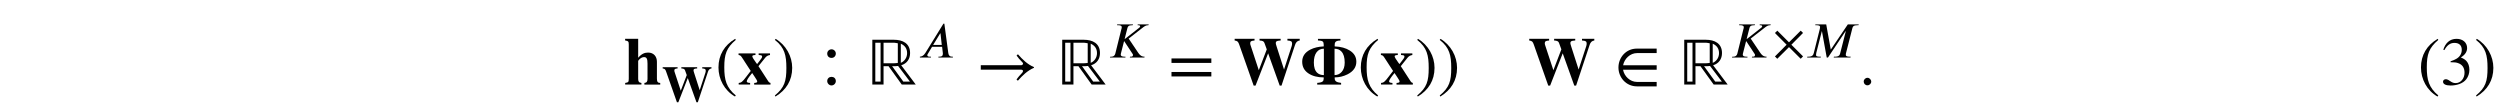 <?xml version='1.0' encoding='UTF-8'?>
<!-- This file was generated by dvisvgm 3.2.2 -->
<svg version='1.1' xmlns='http://www.w3.org/2000/svg' xmlns:xlink='http://www.w3.org/1999/xlink' width='368.204pt' height='15.558pt' viewBox='-.5 -12.455 368.204 15.558'>
<defs>
<use id='g4-9' xlink:href='#g0-9'/>
<use id='g4-10' xlink:href='#g0-10'/>
<use id='g4-20' xlink:href='#g0-20'/>
<path id='g0-9' d='m3.029 1.604c-1.395-1.166-1.694-2.291-1.694-4.144c0-1.923 .309-2.849 1.694-4.035l-.09-.159c-1.594 .946-2.461 2.381-2.461 4.224c0 1.694 .857 3.377 2.431 4.274l.12-.159z'/>
<path id='g0-10' d='m.289-6.575c1.445 1.136 1.694 2.281 1.694 4.144c0 1.933-.279 2.869-1.694 4.035l.09 .159c1.584-.966 2.461-2.381 2.461-4.224c0-1.694-.907-3.357-2.431-4.274l-.12 .159z'/>
<path id='g0-20' d='m.608-5.081c.408-.737 .867-1.056 1.484-1.056c.658 0 1.076 .339 1.076 1.016c0 .608-.319 1.056-.807 1.335c-.199 .12-.458 .229-.837 .359v.139c.568 0 .797 .03 1.016 .1c.687 .199 1.036 .687 1.036 1.445c0 .847-.558 1.524-1.295 1.524c-.279 0-.488-.05-.857-.309c-.279-.199-.438-.259-.608-.259c-.229 0-.408 .149-.408 .359c0 .359 .389 .568 1.116 .568c.887 0 1.833-.289 2.311-.927c.289-.379 .458-.867 .458-1.395c0-.518-.159-.976-.438-1.285c-.209-.219-.389-.339-.827-.528c.667-.399 .927-.897 .927-1.375c0-.817-.628-1.365-1.554-1.365c-1.036 0-1.664 .667-1.953 1.614l.159 .04z'/>
<use id='g2-183' xlink:href='#g1-183' transform='scale(1.25)'/>
<use id='g2-2446' xlink:href='#g1-2446' transform='scale(1.25)'/>
<use id='g2-2476' xlink:href='#g1-2476' transform='scale(1.25)'/>
<use id='g2-2486' xlink:href='#g1-2486' transform='scale(1.25)'/>
<use id='g2-2488' xlink:href='#g1-2488' transform='scale(1.25)'/>
<use id='g3-41' xlink:href='#g1-41' transform='scale(1.667)'/>
<use id='g3-42' xlink:href='#g1-42' transform='scale(1.667)'/>
<use id='g3-47' xlink:href='#g1-47' transform='scale(1.667)'/>
<use id='g3-62' xlink:href='#g1-62' transform='scale(1.667)'/>
<use id='g3-983' xlink:href='#g1-983' transform='scale(1.667)'/>
<use id='g3-1036' xlink:href='#g1-1036' transform='scale(1.667)'/>
<use id='g3-1145' xlink:href='#g1-1145' transform='scale(1.667)'/>
<use id='g3-1191' xlink:href='#g1-1191' transform='scale(1.667)'/>
<use id='g3-2446' xlink:href='#g1-2446' transform='scale(1.667)'/>
<use id='g3-2457' xlink:href='#g1-2457' transform='scale(1.667)'/>
<use id='g3-2473' xlink:href='#g1-2473' transform='scale(1.667)'/>
<use id='g3-3099' xlink:href='#g1-3099' transform='scale(1.667)'/>
<path id='g1-41' d='m1.817 .962c-.837-.699-1.016-1.375-1.016-2.487c0-1.154 .185-1.71 1.016-2.421l-.054-.096c-.956 .568-1.476 1.429-1.476 2.534c0 1.016 .514 2.026 1.459 2.564l.072-.096z'/>
<path id='g1-42' d='m.173-3.945c.867 .681 1.016 1.369 1.016 2.487c0 1.16-.167 1.722-1.016 2.421l.054 .096c.95-.58 1.476-1.429 1.476-2.534c0-1.016-.544-2.014-1.459-2.564l-.072 .096z'/>
<path id='g1-47' d='m1.082-.257c0-.179-.155-.341-.329-.341c-.185 0-.335 .149-.335 .335s.143 .329 .329 .329c.179 0 .335-.149 .335-.323z'/>
<path id='g1-62' d='m3.808-.717v-.395h-3.521v.395h3.521zm0-1.196v-.395h-3.521v.395h3.521z'/>
<path id='g1-183' d='m3.569-.132l-1.375-1.375l1.375-1.387l-.275-.269l-1.381 1.375l-1.375-1.375l-.281 .275l1.375 1.381l-1.375 1.381l.275 .275l1.381-1.375l1.381 1.375l.275-.281z'/>
<path id='g1-983' d='m1.148-.263h-.466v-3.431h.466v3.431zm2.594 0h-.586l-.986-1.357c.173 0 .353 .006 .526-.024l1.046 1.381zm-1.07-1.65c-.108 .012-.221 .03-.329 .03h-.933v-1.811h.962c.09 0 .209 .036 .299 .048v1.733zm.263-1.698c.359 .161 .556 .43 .556 .837c0 .371-.209 .711-.556 .855v-1.692zm1.321 3.61l-1.285-1.704c.508-.155 .783-.556 .783-1.082c0-.855-.658-1.172-1.423-1.172h-1.913v3.957h.992v-1.62h.442l1.166 1.62h1.237z'/>
<path id='g1-1036' d='m5.117-1.542c-.574-.239-1.028-.687-1.417-1.136l-.12 .114c.132 .197 .317 .406 .49 .574c.06 .06 .084 .096 .084 .149c0 .06-.096 .132-.155 .132h-3.581v.395h3.575c.108 0 .155 .06 .155 .12c0 .048-.03 .114-.084 .167c-.179 .185-.353 .377-.49 .574l.12 .114c.395-.454 .849-.897 1.423-1.142v-.06z'/>
<path id='g1-1145' d='m3.736 .161v-.395h-1.739c-.616 0-1.13-.508-1.231-1.076h2.971v-.395h-2.965c.102-.568 .616-1.076 1.231-1.076h1.733v-.395h-1.757c-.95 0-1.62 .783-1.62 1.668s.681 1.668 1.638 1.668h1.739z'/>
<path id='g1-1191' d='m1.907-.305c0-.245-.173-.377-.383-.377c-.197 0-.377 .137-.377 .377c0 .203 .179 .383 .377 .383c.209 0 .383-.179 .383-.383zm0-2.433c0-.221-.185-.377-.377-.377s-.383 .149-.383 .377c0 .233 .155 .383 .383 .383s.377-.179 .377-.383z'/>
<path id='g1-2446' d='m5.864-4.041h-1.088v.149c.323 .018 .412 .078 .412 .263c0 .078-.012 .167-.042 .251l-.669 2.05l-.646-2.008c-.066-.203-.084-.275-.084-.335c0-.143 .09-.197 .353-.215l.078-.006v-.149h-1.865v.149c.245 .012 .377 .06 .43 .209l.209 .574l-.705 1.841l-.717-2.176c-.036-.102-.042-.143-.042-.197c0-.173 .072-.227 .383-.251v-.149h-1.757v.149c.251 .036 .311 .09 .412 .383l1.267 3.599h.167l1.112-2.851l1.022 2.851h.161l1.196-3.599c.078-.239 .215-.365 .412-.383v-.149z'/>
<path id='g1-2457' d='m3.192 0v-.143c-.209 0-.293-.102-.293-.377v-1.494c0-.472-.287-.813-.777-.813c-.317 0-.586 .114-.879 .46v-1.674h-1.154v.143c.275 .054 .323 .078 .323 .365v3.001c0 .335-.048 .335-.317 .389v.143h1.435v-.143c-.221-.03-.287-.12-.287-.365v-1.572c0-.024 .042-.084 .102-.143c.132-.132 .275-.203 .418-.203c.233 0 .305 .155 .305 .58v1.339c0 .245-.072 .341-.275 .365v.143h1.399z'/>
<path id='g1-2473' d='m2.893 0v-.143c-.096-.03-.137-.054-.179-.12l-.885-1.363l.604-.753c.114-.137 .233-.203 .418-.233v-.143h-1.004v.143l.12 .012c.137 .012 .185 .042 .185 .132s-.066 .173-.227 .383l-.215 .275c-.024-.036-.054-.072-.078-.102c-.197-.257-.347-.508-.347-.586c0-.072 .084-.108 .281-.114v-.143h-1.494v.143c.155 .024 .191 .054 .311 .233l.765 1.178c-.09 .108-.042 .054-.132 .167s-.173 .221-.257 .335c-.335 .448-.454 .544-.675 .556v.143h1.01v-.143c-.215-.012-.299-.054-.299-.143c0-.096 .149-.335 .383-.616c.036-.042 .066-.084 .096-.12c.078 .126 .161 .251 .251 .377c.143 .209 .197 .311 .197 .383s-.078 .108-.269 .12v.143h1.441z'/>
<path id='g1-2476' d='m2.786-1.482h-1.016l.831-1.357h.036l.149 1.357zm1.309 1.482v-.096h-.096c-.251 0-.4-.126-.442-.418l-.466-3.473h-.108l-2.128 3.449c-.215 .347-.436 .418-.646 .442v.096h1.303v-.096h-.173c-.155 0-.251-.066-.257-.173c0-.042 .018-.108 .06-.155l.502-.837h1.184l.078 .675c.006 .042 .012 .09 .012 .126c0 .239-.096 .365-.43 .365h-.096v.096h1.704z'/>
<path id='g1-2486' d='m4.794-3.903h-1.291l-.024 .096c.251 0 .299 .042 .305 .126c0 .078-.048 .126-.108 .173l-1.686 1.321h-.03l.317-1.249c.054-.209 .132-.371 .58-.371h.066l.024-.096h-1.865l-.024 .096h.108c.359 0 .454 .096 .454 .227c0 .126-.018 .132-.06 .293l-.699 2.821c-.042 .161-.143 .371-.502 .371h-.108l-.024 .096h1.817l.024-.096h-.102c-.353 0-.466-.096-.466-.239c0-.042 .006-.084 .018-.132l.371-1.453h.024l.933 1.417c.048 .078 .096 .114 .096 .209c0 .167-.114 .197-.281 .197h-.066l-.024 .096h1.716l.024-.096c-.389 0-.586-.215-.759-.472l-1.118-1.662l1.62-1.261c.251-.197 .412-.317 .717-.317l.024-.096z'/>
<path id='g1-2488' d='m6.306-3.903h-1.285l-1.991 2.947h-.024l-.532-2.947h-1.273l-.024 .096h.114c.371 0 .46 .09 .46 .209c0 .054-.006 .126-.03 .227l-.711 2.839c-.06 .239-.173 .436-.646 .436h-.114l-.024 .096h1.596l.024-.096h-.12c-.353 0-.454-.072-.454-.197c0-.072 .012-.161 .03-.239l.652-2.558h.018l.562 3.09h.149l2.062-3.09h.036l-.669 2.624c-.048 .191-.155 .371-.628 .371h-.102l-.024 .096h1.973l.024-.096h-.114c-.347 0-.46-.09-.46-.203c0-.054 0-.126 .012-.167l.759-2.977c.054-.215 .149-.365 .628-.365h.102l.024-.096z'/>
<path id='g1-3099' d='m2.02-.837c-.239 0-.436-.066-.586-.203c-.203-.185-.299-.49-.299-.903c0-.389 .078-.693 .239-.909s.377-.317 .646-.317v2.331zm.944-2.331c.251 0 .454 .084 .604 .245c.197 .209 .293 .532 .293 .98c0 .353-.09 .628-.269 .825c-.167 .185-.377 .281-.628 .281v-2.331zm.012-.335c0-.12 .018-.197 .06-.251c.072-.09 .221-.137 .448-.137v-.149h-1.985v.149c.209 0 .353 .03 .424 .09c.054 .048 .084 .143 .084 .287v.143c-.454 .018-.849 .108-1.184 .281c-.478 .245-.717 .604-.717 1.07c0 .442 .179 .783 .544 1.028c.353 .239 .807 .359 1.357 .359v.09c0 .12-.03 .209-.09 .263c-.078 .072-.239 .114-.484 .132v.149h2.11v-.149c-.197-.024-.341-.06-.43-.12s-.137-.149-.137-.275v-.09c.395 0 .771-.09 1.13-.269c.52-.263 .783-.634 .783-1.118c0-.412-.185-.735-.568-.98c-.353-.227-.807-.353-1.345-.371v-.132z'/>
</defs>
<g id='page9'>
<use x='91.419' y='0' xlink:href='#g3-2457'/>
<use x='96.958' y='2.491' xlink:href='#g2-2446'/>
<use x='104.839' y='0' xlink:href='#g3-41'/>
<use x='108.156' y='0' xlink:href='#g3-2473'/>
<use x='113.337' y='0' xlink:href='#g3-42'/>
<use x='119.422' y='0' xlink:href='#g3-1191'/>
<use x='127.28' y='0' xlink:href='#g3-983'/>
<use x='134.722' y='-3.985' xlink:href='#g2-2476'/>
<use x='143.255' y='0' xlink:href='#g3-1036'/>
<use x='155.248' y='0' xlink:href='#g3-983'/>
<use x='162.69' y='-3.985' xlink:href='#g2-2486'/>
<use x='171.56' y='0' xlink:href='#g3-62'/>
<use x='181.151' y='0' xlink:href='#g3-2446'/>
<use x='191.114' y='0' xlink:href='#g3-3099'/>
<use x='199.443' y='0' xlink:href='#g3-41'/>
<use x='202.76' y='0' xlink:href='#g3-2473'/>
<use x='207.941' y='0' xlink:href='#g3-42'/>
<use x='211.259' y='0' xlink:href='#g3-42'/>
<use x='224.539' y='0' xlink:href='#g3-2446'/>
<use x='237.269' y='0' xlink:href='#g3-1145'/>
<use x='246.86' y='0' xlink:href='#g3-983'/>
<use x='254.303' y='-3.985' xlink:href='#g2-2486'/>
<use x='260.594' y='-3.985' xlink:href='#g2-183'/>
<use x='265.376' y='-3.985' xlink:href='#g2-2488'/>
<use x='273.294' y='0' xlink:href='#g3-47'/>
<use x='355.587' y='0' xlink:href='#g4-9'/>
<use x='358.905' y='0' xlink:href='#g4-20'/>
<use x='363.886' y='0' xlink:href='#g4-10'/>
</g>
</svg>